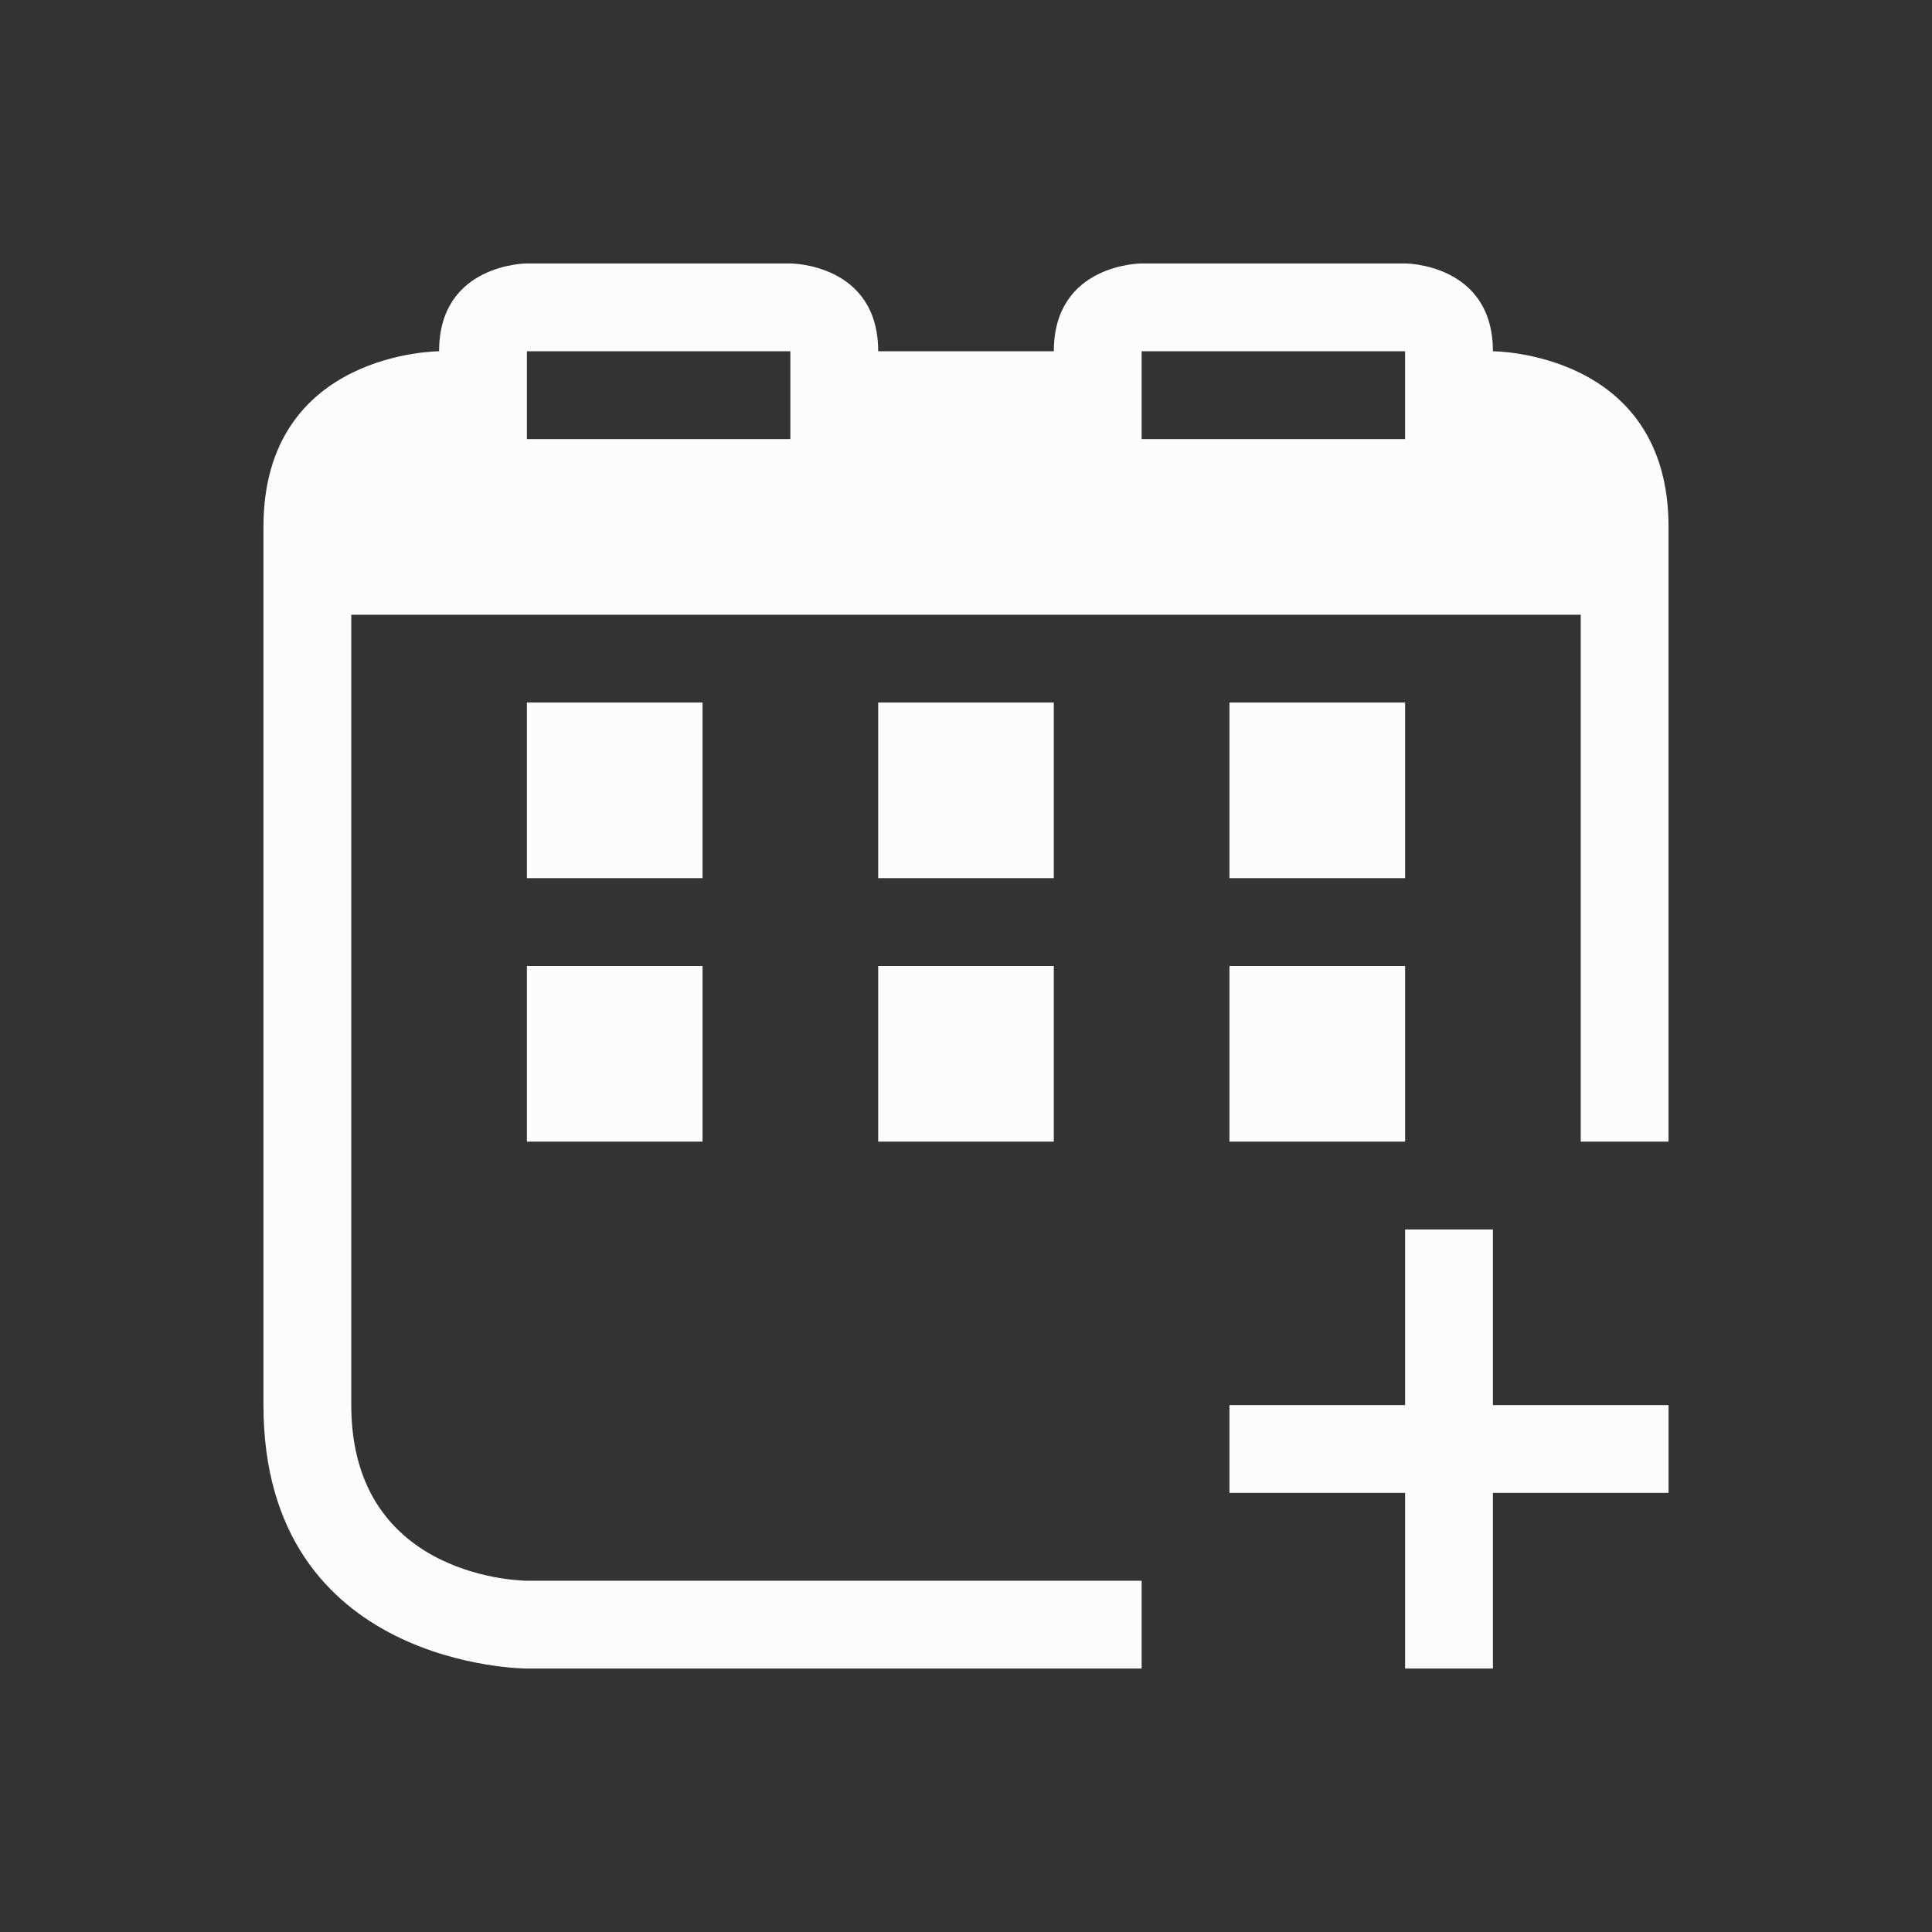 <svg xmlns="http://www.w3.org/2000/svg" viewBox="0 0 22 22">
  <rect x="0" y="0" width="22" height="22" fill="#333333" stroke="none"/>
  <defs id="defs3051">
<style type="text/css" id="current-color-scheme">.ColorScheme-Text {color:#fcfcfc;}</style>
  </defs>
 <path 
    style="fill:currentColor;fill-opacity:1;stroke:none" 
    d="m 6,3 c 0,0 -1,-3e-5 -1,1 0,0 -2,0 -2,2 0,2 0,1 0,1 0,0 0,6 0,9 0,3 3,3 3,3 h 7 V 18 H 6 C 6,18 4,18 4,16 4,14 4,7 4,7 h 14 v 6 h 1 V 7 C 19,7 19,8 19,6 19,4 17,4 17,4 17,3 16,3 16,3 h -3 c 0,0 -1,-3e-5 -1,1 H 10 C 10,3 9,3 9,3 Z M 6,4 H 9 V 5 H 6 Z m 7,0 h 3 V 5 H 13 Z M 6,8 v 2 H 8 V 8 Z m 4,0 v 2 h 2 V 8 Z m 4,0 v 2 h 2 V 8 Z m -8,3 v 2 h 2 v -2 z m 4,0 v 2 h 2 v -2 z m 4,0 v 2 h 2 v -2 z m 2,3 v 2 h -2 v 1 h 2 v 2 h 1 v -2 h 2 v -1 h -2 v -2 z"
    class="ColorScheme-Text"
    />  
</svg>

